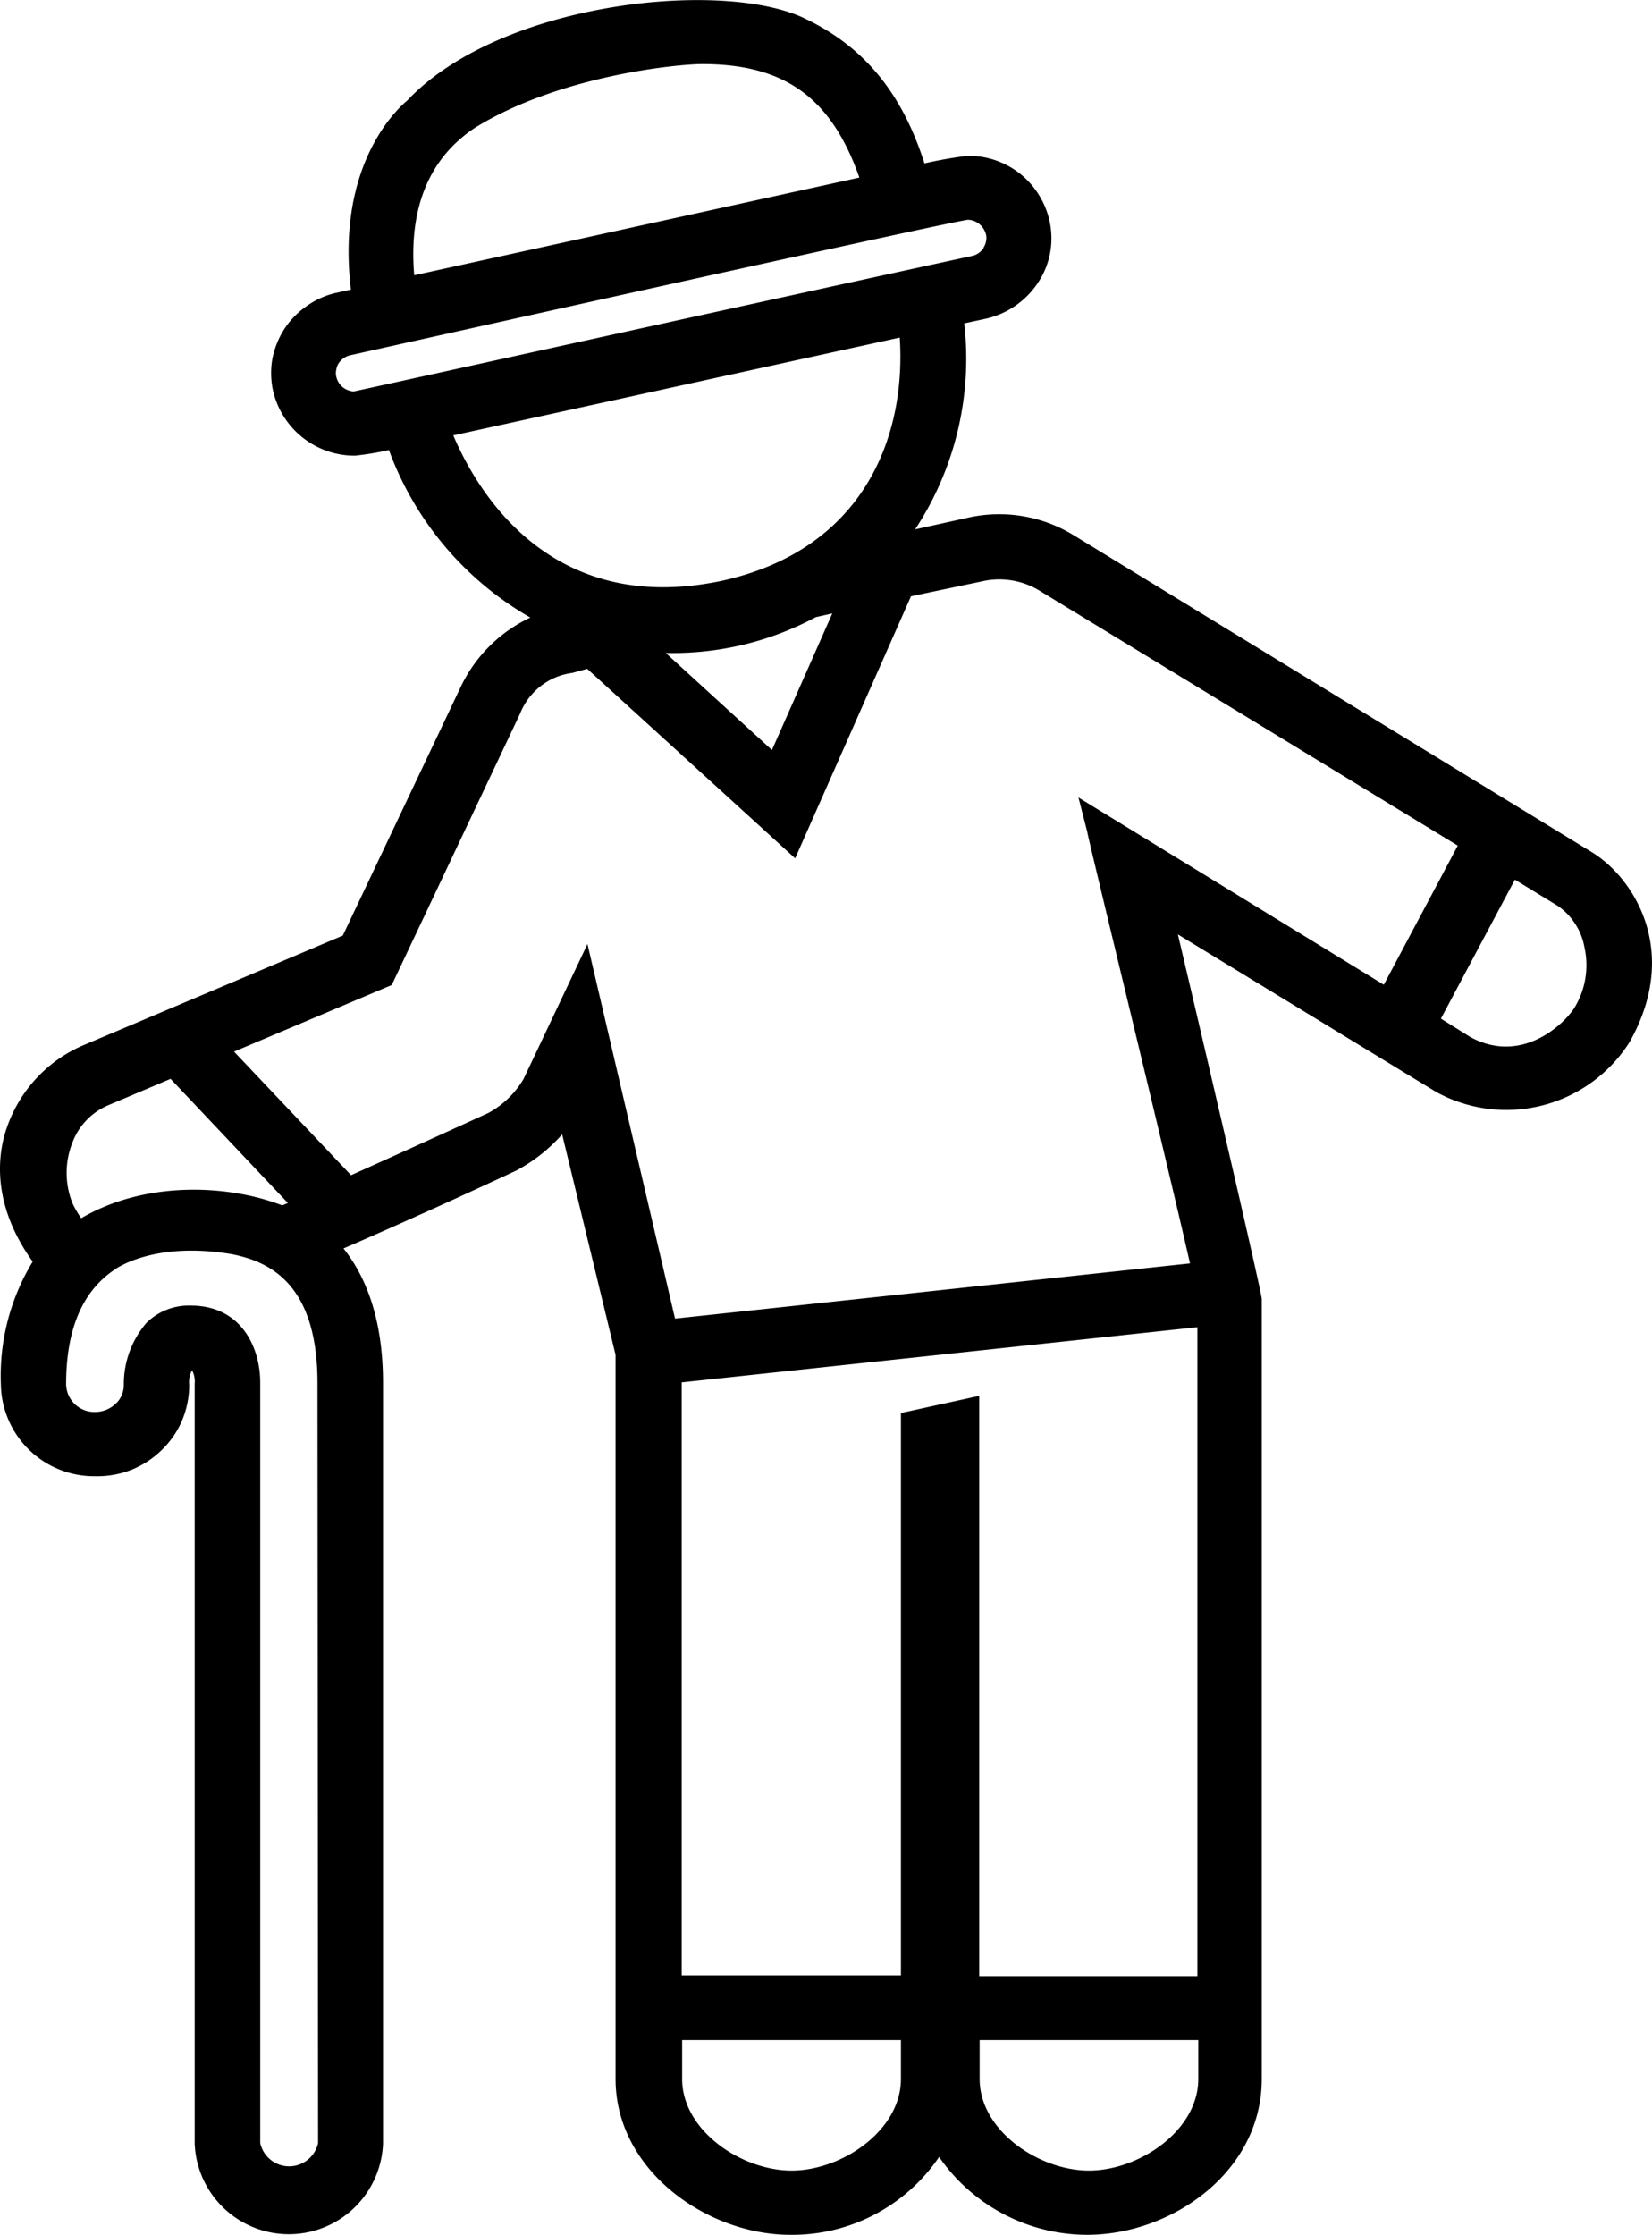<svg id="90e870d4-5654-4579-9448-0cd2980ee4c8" data-name="Layer 1" xmlns="http://www.w3.org/2000/svg" xmlns:xlink="http://www.w3.org/1999/xlink" viewBox="0 0 111.67 151.01"><defs><clipPath id="8986fdd2-f02d-42d8-9de2-6a11176ec450" transform="translate(0 0)"><rect width="111.67" height="151.01" fill="none"/></clipPath></defs><title>elderly</title><g clip-path="url(#8986fdd2-f02d-42d8-9de2-6a11176ec450)"><path d="M107.5,57.52l-35-21.4A9.63,9.63,0,0,0,65.35,35l-3.49.77a21,21,0,0,0,3.32-13.92l1.44-.31A5.74,5.74,0,0,0,70.23,19,5.35,5.35,0,0,0,71,17a5.51,5.51,0,0,0-.07-2.14,5.67,5.67,0,0,0-2-3.14,5.61,5.61,0,0,0-3.54-1.19,28.86,28.86,0,0,0-2.9.51c-1.56-4.89-4.2-8-8.28-9.88C48.5-1.39,33.74.2,27.53,6.79c-.65.54-4.82,4.32-3.81,12.78l-1,.22a5.47,5.47,0,0,0-2,.9,5.57,5.57,0,0,0-1.55,1.62,5.74,5.74,0,0,0-.77,2,5.55,5.55,0,0,0,.07,2.15A5.66,5.66,0,0,0,24,30.79a19.88,19.88,0,0,0,2.29-.38,21.61,21.61,0,0,0,9.56,11.32,9.83,9.83,0,0,0-4.68,4.63l-8,16.86L5.56,70.66a9.33,9.33,0,0,0-3.34,2.47A9.45,9.45,0,0,0,.28,76.79c-.51,1.95-.56,5,1.93,8.46A14.84,14.84,0,0,0,.06,93.54a6.3,6.3,0,0,0,6.36,6.21,6.32,6.32,0,0,0,2.43-.42A6.24,6.24,0,0,0,10.91,98a6.07,6.07,0,0,0,1.39-2,6.22,6.22,0,0,0,.49-2.41,1.75,1.75,0,0,1,.19-1,1.61,1.61,0,0,1,.18.91v51.35a6.37,6.37,0,0,0,12.73,0V93.45c0-3.81-.9-6.86-2.67-9.09,5.74-2.48,11.61-5.23,11.69-5.27A11.07,11.07,0,0,0,38,76.65l3.61,14.9v48.93c0,6.21,6.22,10.53,11.81,10.53a12,12,0,0,0,10.06-5.26,12.2,12.2,0,0,0,10,5.26c5.7,0,11.81-4.23,11.81-10.53V87.78c0-.46-4.14-18.18-5.67-24.64L97.07,73.78a9.86,9.86,0,0,0,13.08-3.36C113.65,64.22,110.39,59.22,107.5,57.52Zm-41-40.78a1.2,1.2,0,0,1-.35.36,1.16,1.16,0,0,1-.47.2c-13.85,3-40,8.78-41.77,9.15a1.33,1.33,0,0,1-.76-.3,1.3,1.3,0,0,1-.42-.7,1.06,1.06,0,0,1,0-.47,1.12,1.12,0,0,1,.16-.43A1.28,1.28,0,0,1,23.7,24c16-3.57,40.06-8.9,41.72-9.15a1.29,1.29,0,0,1,.78.29,1.34,1.34,0,0,1,.45.71,1.06,1.06,0,0,1,0,.47,1.16,1.16,0,0,1-.18.43ZM32.13,8.62C37.83,5.1,45.8,4.33,47.47,4.33,53,4.33,56.18,6.56,58.09,12L28,18.6C27.71,15.24,28.3,11.13,32.13,8.62ZM81,140.48c0,3.49-4,6.19-7.39,6.19s-7.39-2.7-7.39-6.19v-2.63H81Zm-20.1-45v38H46.08V93.41l34.86-3.73v43.85H66.19V94.32ZM73.5,56.23c0,.23,5.23,21.61,6.94,29.14L45.63,89.1,39.71,63.79l-4.32,9.12A6.21,6.21,0,0,1,33,75.21s-4.37,2-9.27,4.2l-7.91-8.35,10.66-4.5,8.68-18.35a4.4,4.4,0,0,1,3.53-2.74c.32-.09.65-.17,1-.28L53.75,58l7.83-17.71,4.77-1a5.23,5.23,0,0,1,3.83.57L98.54,57.14l-5,9.4L72.9,53.89ZM52.18,50.68,45,44.12A20.5,20.5,0,0,0,55.15,41.7l1.11-.25Zm8.64-27.87c.44,6.76-2.47,14.32-12,16.43-11.48,2.44-16.48-5.84-18.18-9.82Zm-39.32,122a2,2,0,0,1-.7,1.13,2,2,0,0,1-2.51,0,2,2,0,0,1-.7-1.13V93.43c0-2.4-1.29-5.21-4.7-5.21a4.07,4.07,0,0,0-1.62.28,4,4,0,0,0-1.38.9,6.35,6.35,0,0,0-1.52,4.16,1.68,1.68,0,0,1-.14.7,1.53,1.53,0,0,1-.41.59,2,2,0,0,1-1.4.56,1.91,1.91,0,0,1-1.95-1.87c0-3.65,1.06-6.23,3.22-7.71,0,0,2.57-2,8-1.08,2.48.5,5.77,1.94,5.77,8.7ZM5.5,82.33a6.73,6.73,0,0,1-.59-1,5.54,5.54,0,0,1,0-4.16A4.41,4.41,0,0,1,7.3,74.69l4.23-1.79,7.93,8.39-.38.16c-3.77-1.45-9.34-1.64-13.61.88Zm55.4,55.52v2.63c0,3.49-4,6.19-7.39,6.19s-7.4-2.7-7.4-6.19v-2.63Zm45.5-69.71c-.72,1.1-3.55,3.8-7,1.94l-2-1.25,5-9.39,2.9,1.77a4.29,4.29,0,0,1,1.18,1.22A4.2,4.2,0,0,1,107.1,64,5.52,5.52,0,0,1,106.4,68.14Z" transform="translate(0 0)"/></g></svg>